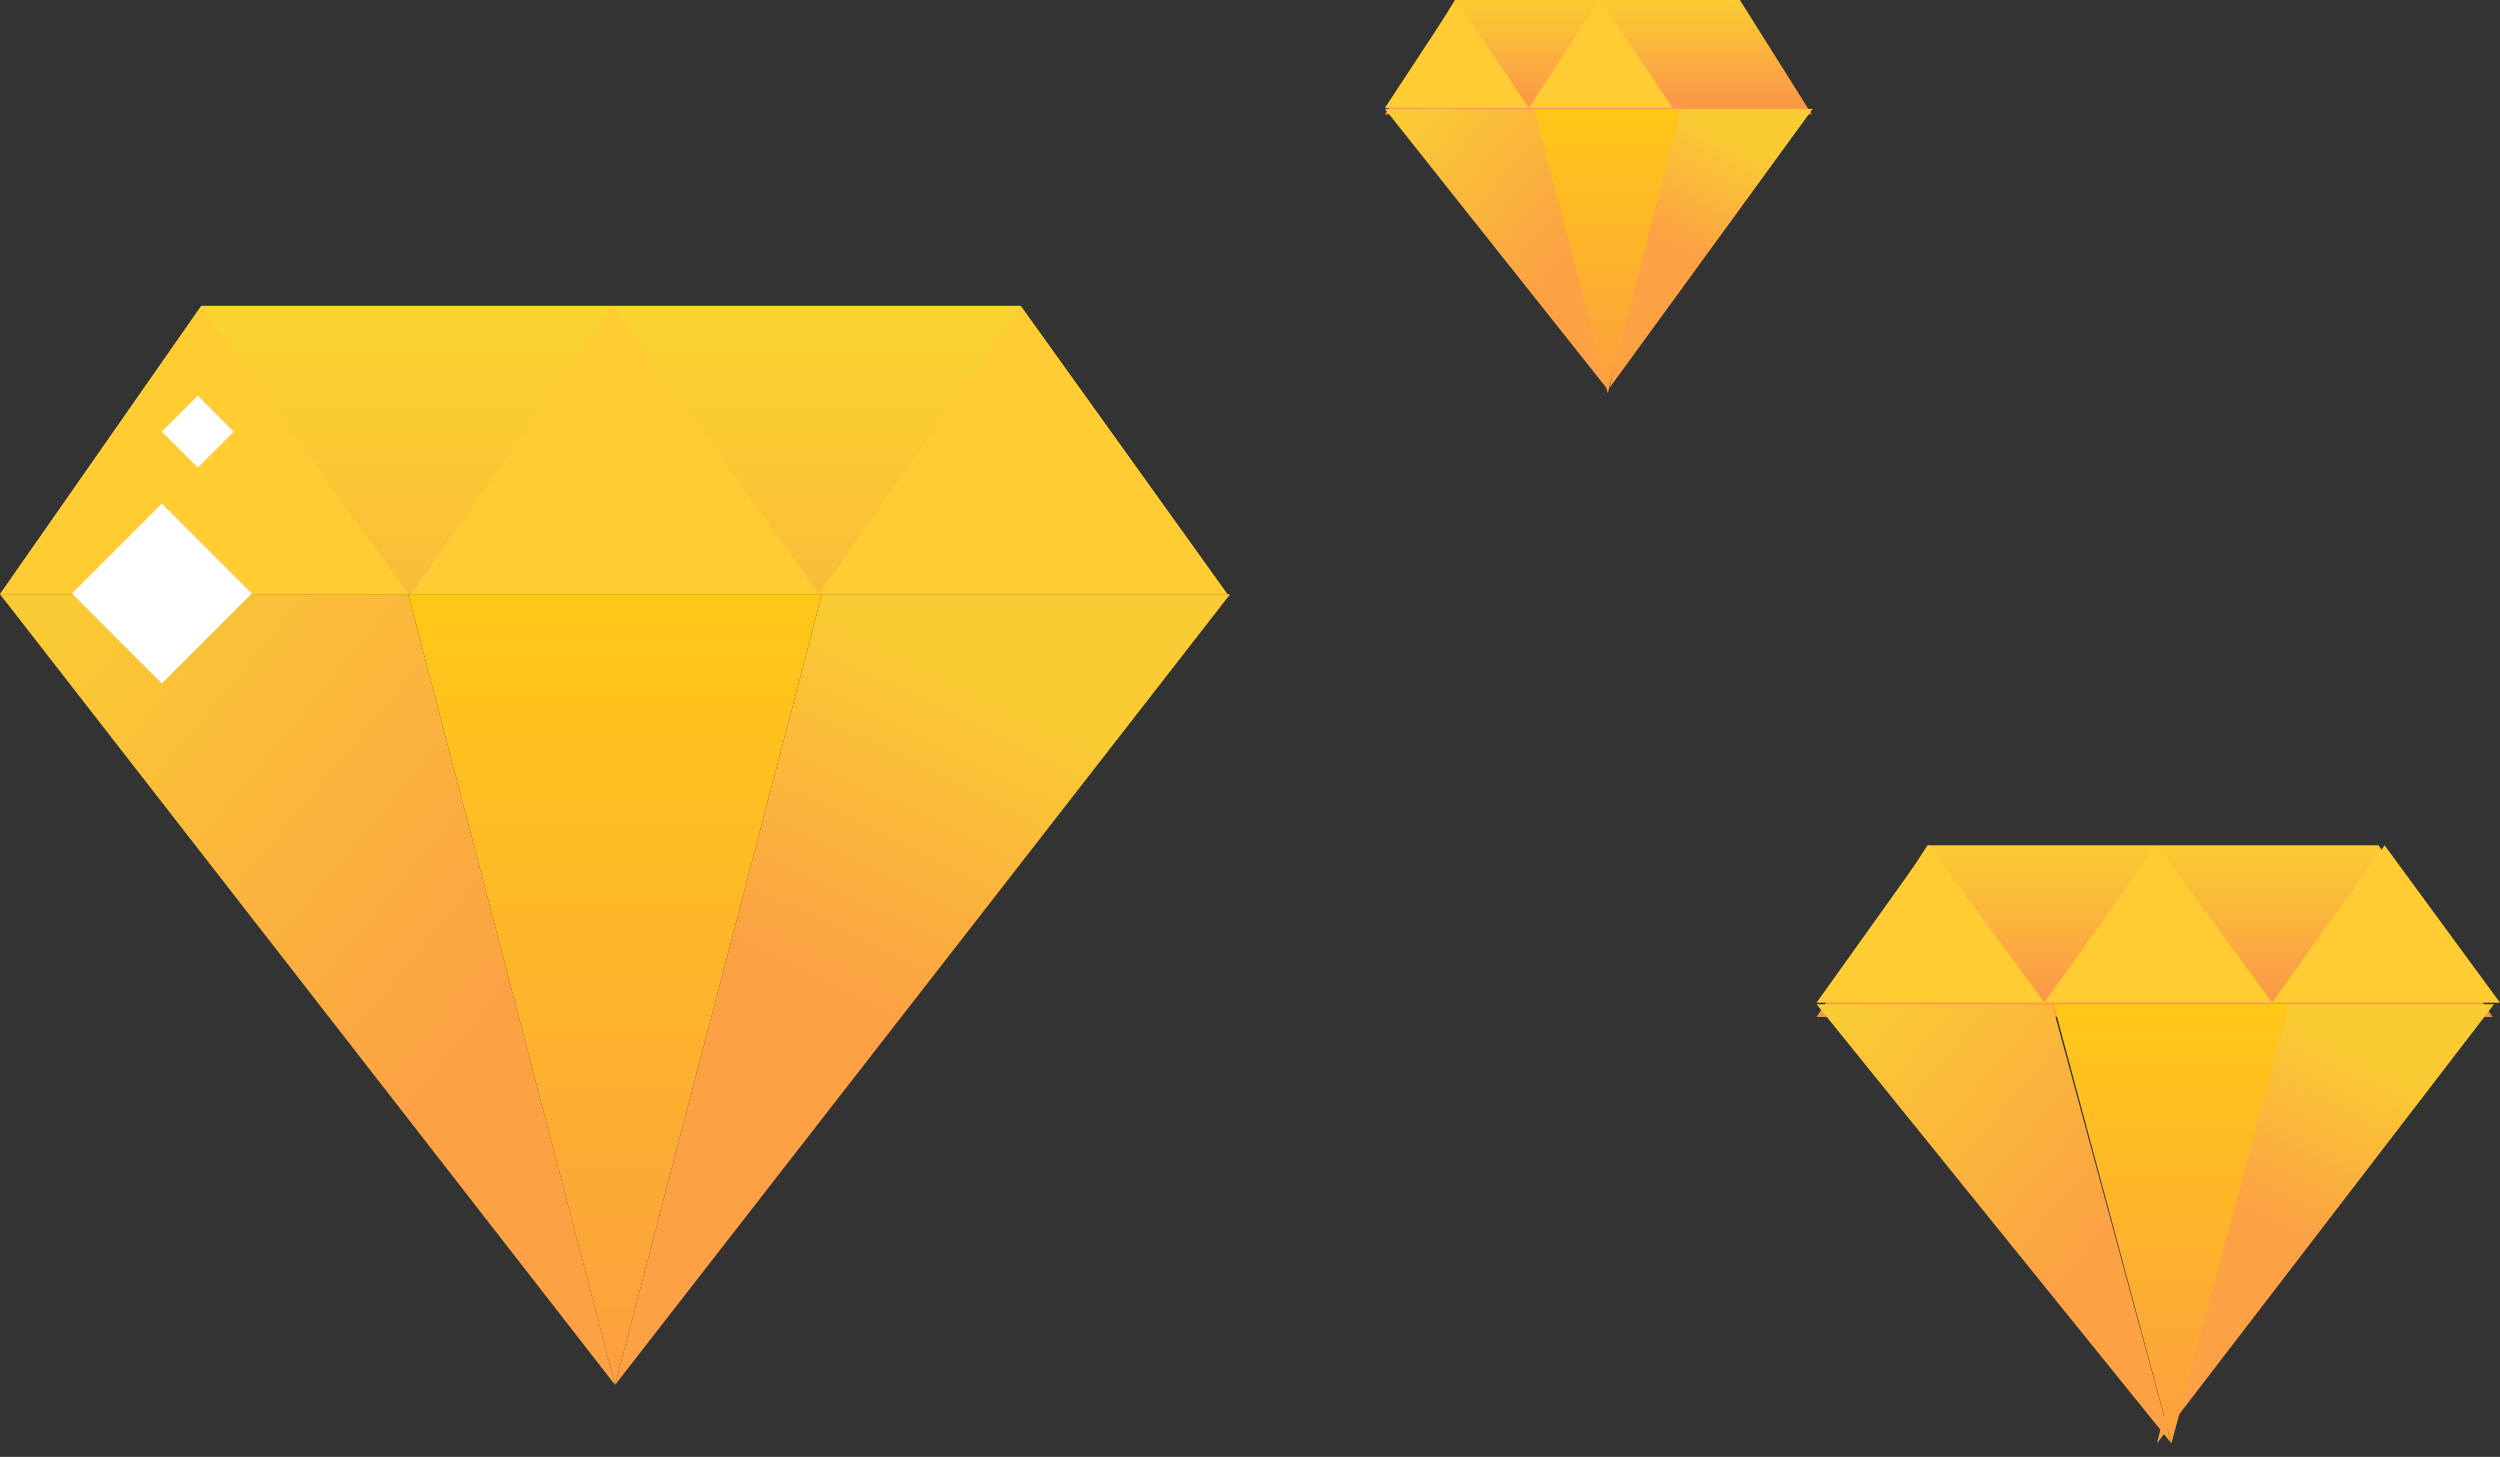 <?xml version="1.0" encoding="UTF-8"?>
<svg width="139px" height="81px" viewBox="0 0 139 81" version="1.1" xmlns="http://www.w3.org/2000/svg" xmlns:xlink="http://www.w3.org/1999/xlink"><rect x="0" y="0" width="139" height="81" fill="#333333" stroke="none"/><script xmlns="" type="text/javascript" charset="utf-8" id="zm-extension"/>
    <!-- Generator: Sketch 49 (51002) - http://www.bohemiancoding.com/sketch -->
    <title>Diamonds</title>
    <desc>Created with Sketch.</desc>
    <defs>
        <linearGradient x1="50%" y1="-25.069%" x2="50%" y2="270.541%" id="linearGradient-1">
            <stop stop-color="#F9DB2C" offset="0%"/>
            <stop stop-color="#FC934A" offset="100%"/>
        </linearGradient>
        <linearGradient x1="50%" y1="7.693%" x2="34.18%" y2="50%" id="linearGradient-2">
            <stop stop-color="#FACB33" offset="0%"/>
            <stop stop-color="#FCA144" offset="100%"/>
        </linearGradient>
        <linearGradient x1="14.637%" y1="-2.122%" x2="73.664%" y2="61.027%" id="linearGradient-3">
            <stop stop-color="#FACB34" offset="0%"/>
            <stop stop-color="#FCA144" offset="100%"/>
        </linearGradient>
        <linearGradient x1="50%" y1="0%" x2="50%" y2="121.287%" id="linearGradient-4">
            <stop stop-color="#FFC817" offset="0%"/>
            <stop stop-color="#FC9748" offset="100%"/>
        </linearGradient>
        <linearGradient x1="50%" y1="-25.069%" x2="50%" y2="100%" id="linearGradient-5">
            <stop stop-color="#F9DB2C" offset="0%"/>
            <stop stop-color="#FC934A" offset="100%"/>
        </linearGradient>
    </defs>
    <g id="Page-1" stroke="none" stroke-width="1" fill="none" fill-rule="evenodd">
        <g id="Artboard-6-Copy-2" transform="translate(-762, -4798)">
            <g id="Rewards-Copy" transform="translate(272, 4636)">
                <g id="Diamonds" transform="translate(490, 162)">
                    <g id="Page-1" transform="translate(0, 17)">
                        <g id="Group-3" fill="url(#linearGradient-1)">
                            <polygon id="Fill-1" points="11.198 0.002 0 16.039 68.243 16.039 56.743 0.002"/>
                        </g>
                        <g id="Group-6" transform="translate(33.684, 15.882)" fill="url(#linearGradient-2)">
                            <polygon id="Fill-4" points="12.014 0.157 0.513 44.118 34.711 0.157"/>
                        </g>
                        <g id="Group-9" transform="translate(0, 15.882)" fill="url(#linearGradient-3)">
                            <polygon id="Fill-7" points="0 0.157 34.197 44.118 22.697 0.157"/>
                        </g>
                        <g id="Group-12" transform="translate(21.789, 15.882)" fill="url(#linearGradient-4)">
                            <polygon id="Fill-10" points="0.908 0.157 12.407 44.118 23.909 0.157"/>
                        </g>
                        <polygon id="Fill-13" fill="#FFCD33" points="0 16.039 22.697 16.039 11.198 0.002"/>
                        <polygon id="Fill-14" fill="#FFCD33" points="22.848 16.039 45.545 16.039 34.046 0.002"/>
                        <polygon id="Fill-15" fill="#FFCD33" points="45.545 16.039 68.243 16.039 56.743 0.002"/>
                    </g>
                    <g id="Page-1-Copy-11" transform="translate(77, 0)">
                        <g id="Group-3" fill="url(#linearGradient-5)">
                            <polygon id="Fill-1" points="3.895 0.001 0 6.362 23.737 6.362 19.737 0.001"/>
                        </g>
                        <g id="Group-6" transform="translate(12, 6)" fill="url(#linearGradient-2)">
                            <polygon id="Fill-4" points="3.659 0.056 0.51 15.538 11.784 0.056"/>
                        </g>
                        <g id="Group-9" transform="translate(0, 6)" fill="url(#linearGradient-3)">
                            <polygon id="Fill-7" points="0 0.056 12.407 15.68 8.553 0.056"/>
                        </g>
                        <g id="Group-12" transform="translate(8, 6)" fill="url(#linearGradient-4)">
                            <polygon id="Fill-10" points="0.321 0.056 4.393 15.867 8.464 0.056"/>
                        </g>
                        <polygon id="Fill-13" fill="#FFCD33" points="0 6 8 6 3.947 0"/>
                        <polygon id="Fill-14" fill="#FFCD33" points="8 6 16 6 11.947 0"/>
                    </g>
                    <g id="Page-1-Copy-12" transform="translate(101, 47)">
                        <g id="Group-3" fill="url(#linearGradient-5)">
                            <polygon id="Fill-1" points="6.167 0.001 0 9.543 37.583 9.543 31.25 0.001"/>
                        </g>
                        <g id="Group-6" transform="translate(18.095, 8.75)" fill="url(#linearGradient-2)">
                            <polygon id="Fill-4" points="7.133 0.087 0.829 24.5 19.573 0.087"/>
                        </g>
                        <g id="Group-9" transform="translate(0, 8.75)" fill="url(#linearGradient-3)">
                            <polygon id="Fill-7" points="0 0.087 19.73 24.5 13.095 0.087"/>
                        </g>
                        <g id="Group-12" transform="translate(12.667, 8.75)" fill="url(#linearGradient-4)">
                            <polygon id="Fill-10" points="0.517 0.087 7.065 24.5 13.615 0.087"/>
                        </g>
                        <polygon id="Fill-13" fill="#FFCD33" points="0 8.75 12.667 8.75 6.249 0"/>
                        <polygon id="Fill-14" fill="#FFCD33" points="12.667 8.75 25.333 8.75 18.916 0"/>
                        <polygon id="Fill-15" fill="#FFCD33" points="25.333 8.75 38 8.75 31.583 0"/>
                    </g>
                    <polygon id="Page-1" fill="#FFFFFF" points="9 28 4 33 9 38 14 33 9.001 28"/>
                    <polygon id="Page-1-Copy-13" fill="#FFFFFF" points="11 22 9 24 11 26 13 24 11.001 22"/>
                </g>
            </g>
        </g>
    </g>
</svg>